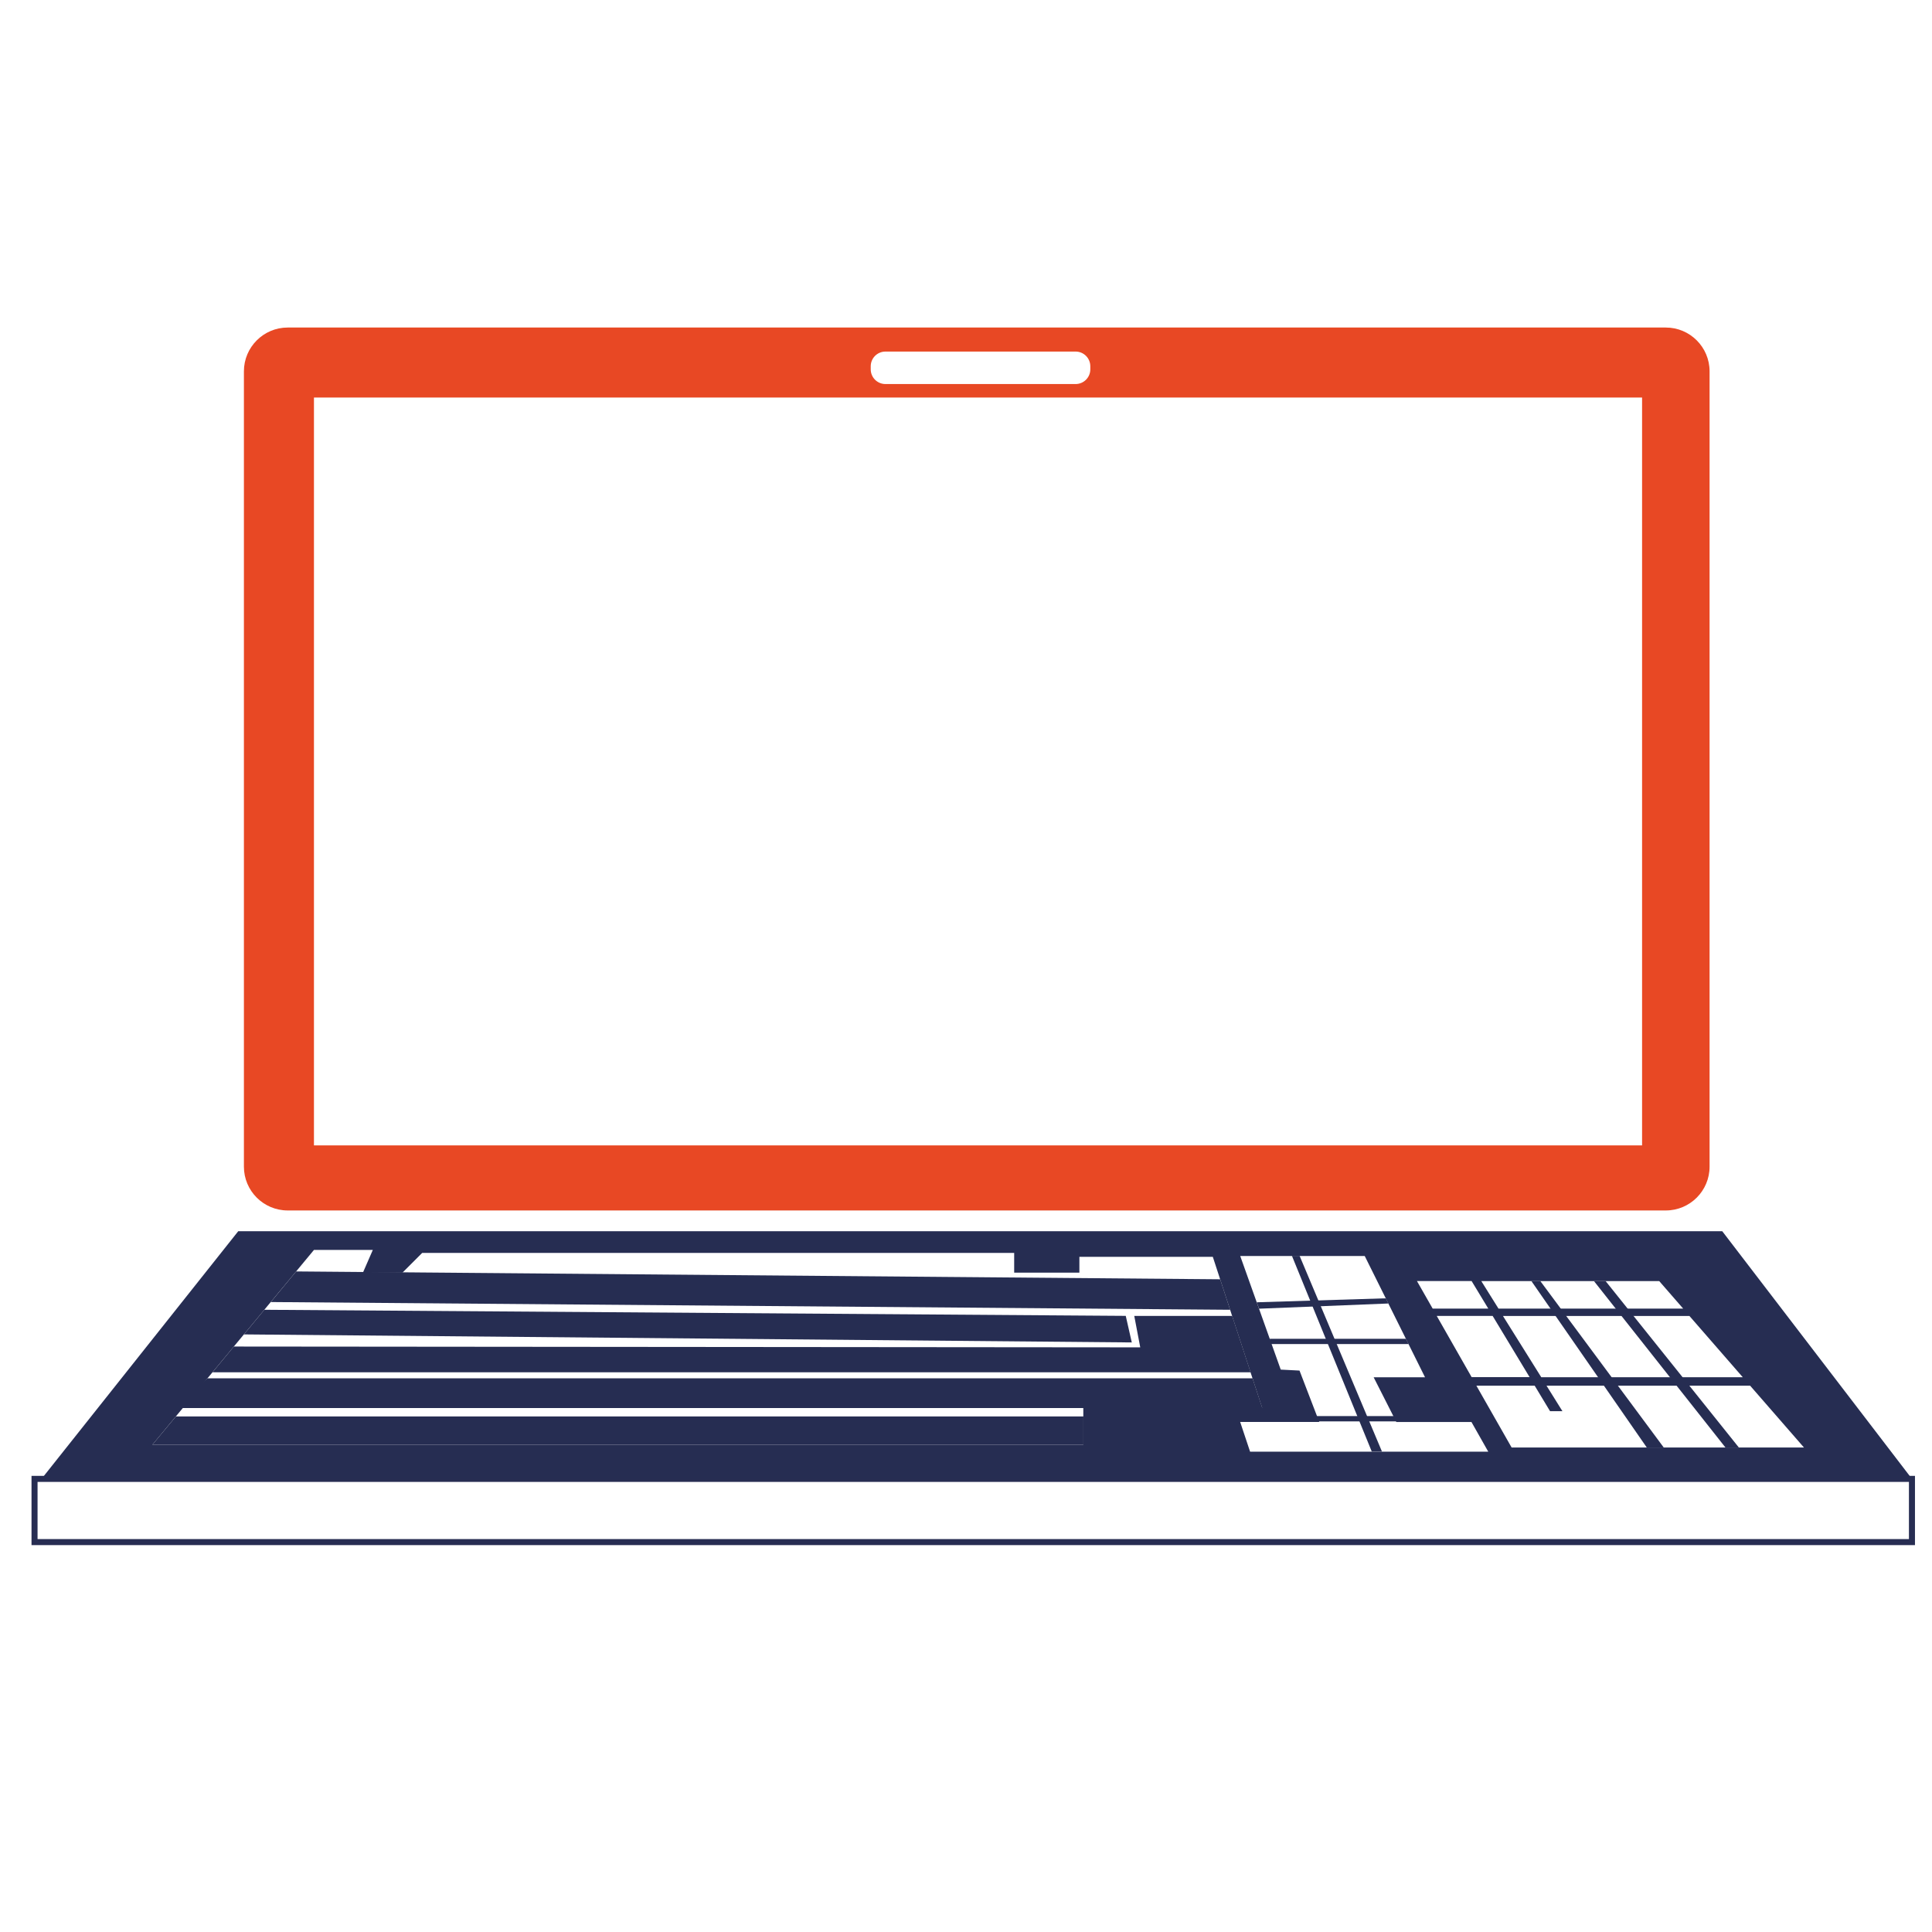 <?xml version="1.0" encoding="UTF-8"?>
<svg id="Capa_1" data-name="Capa 1" xmlns="http://www.w3.org/2000/svg" viewBox="0 0 320 320">
  <defs>
    <style>
      .cls-1 {
        fill: #e84824;
      }

      .cls-2 {
        fill: none;
        stroke: #272d52;
        stroke-miterlimit: 10;
      }

      .cls-3 {
        fill: #262d52;
      }
    </style>
  </defs>
  <path class="cls-1" d="m275.91,54.25H47.65c-4,0-7.25,3.25-7.25,7.25v131.74c0,4,3.25,7.25,7.25,7.25h228.26c4,0,7.25-3.25,7.25-7.25V61.5c0-4-3.25-7.25-7.25-7.25Zm-131.69,6.42c0-1.35,1.09-2.44,2.44-2.44h31.49c1.35,0,2.44,1.09,2.44,2.44v.5c0,1.35-1.09,2.44-2.44,2.44h-31.49c-1.35,0-2.44-1.09-2.44-2.44v-.5Zm127.76,129.04H52v-123.87h219.98v123.87Z"/>
  <rect class="cls-2" x="5.72" y="244.95" width="310.96" height="10.47"/>
  <polygon class="cls-3" points="253.65 212.19 272.75 239.74 275.56 239.74 255.13 212.19 253.65 212.19"/>
  <polygon class="cls-3" points="264.01 212.19 285.78 239.74 288 239.74 265.94 212.19 264.01 212.19"/>
  <path class="cls-3" d="m285.27,203.93H39.46L6.88,244.95h309.8l-31.42-41.02Zm-10.45,8.26l3.97,4.56h-30.59l-2.85-4.56h29.47Zm-21.46,15.91h-9.61l-5.78-10.14h9.26l6.12,10.14Zm-9.61-15.91l2.76,4.56h-9.22l.11.18-2.71-4.75h9.07Zm-64.31,27.09H25.25l26.75-32.25h9.75l-1.64,3.76h6.55l3.27-3.27h98.05v3.27h10.8v-2.62h22.1l8.18,25.04h-29.63v6.06Zm27.61,1.15l-1.64-4.91h13.1l-3.27-8.51-3.11-.16-6.71-18.82h20.62l9.99,20.09h-8.51l3.76,7.41h12.44l2.78,4.91h-39.45Zm37.49-10.92h9.65l2.55,4.23h2.05l-2.64-4.23h33.73l-1.22-1.4h-33.38l-6.34-10.14h30.89l-.97-1.11,19.93,22.89h-48.42l-5.83-10.23Z"/>
  <polygon class="cls-3" points="38.73 223.03 184.42 223.16 188.86 223.16 187.87 217.96 204.09 217.96 207.14 227.29 35.2 227.29 38.73 223.03"/>
  <polygon class="cls-3" points="34.37 228.29 207.46 228.29 209.08 233.22 29.13 233.22 34.37 228.29"/>
  <path class="cls-3" d="m40.4,221.02l147.06,1.33c-.33-1.47-.67-2.93-1-4.4l-142.68-1.01-3.38,4.08Z"/>
  <polygon class="cls-3" points="203.75 216.94 44.85 215.66 49.05 210.59 202.1 211.89 203.75 216.94"/>
  <polygon class="cls-3" points="29.13 234.61 179.45 234.61 179.45 239.28 25.25 239.28 29.13 234.61"/>
  <polygon class="cls-3" points="215.26 208.02 228.9 240.43 227.21 240.43 213.99 208.02 215.26 208.02"/>
  <polygon class="cls-3" points="229.54 215.04 208.16 215.7 208.54 216.76 229.96 215.9 229.54 215.04"/>
  <polygon class="cls-3" points="210.32 221.75 232.87 221.75 233.31 222.62 210.32 222.62 210.32 221.75"/>
  <polygon class="cls-3" points="216.46 234.55 239.01 234.55 239.45 235.43 216.46 235.43 216.46 234.55"/>
</svg>